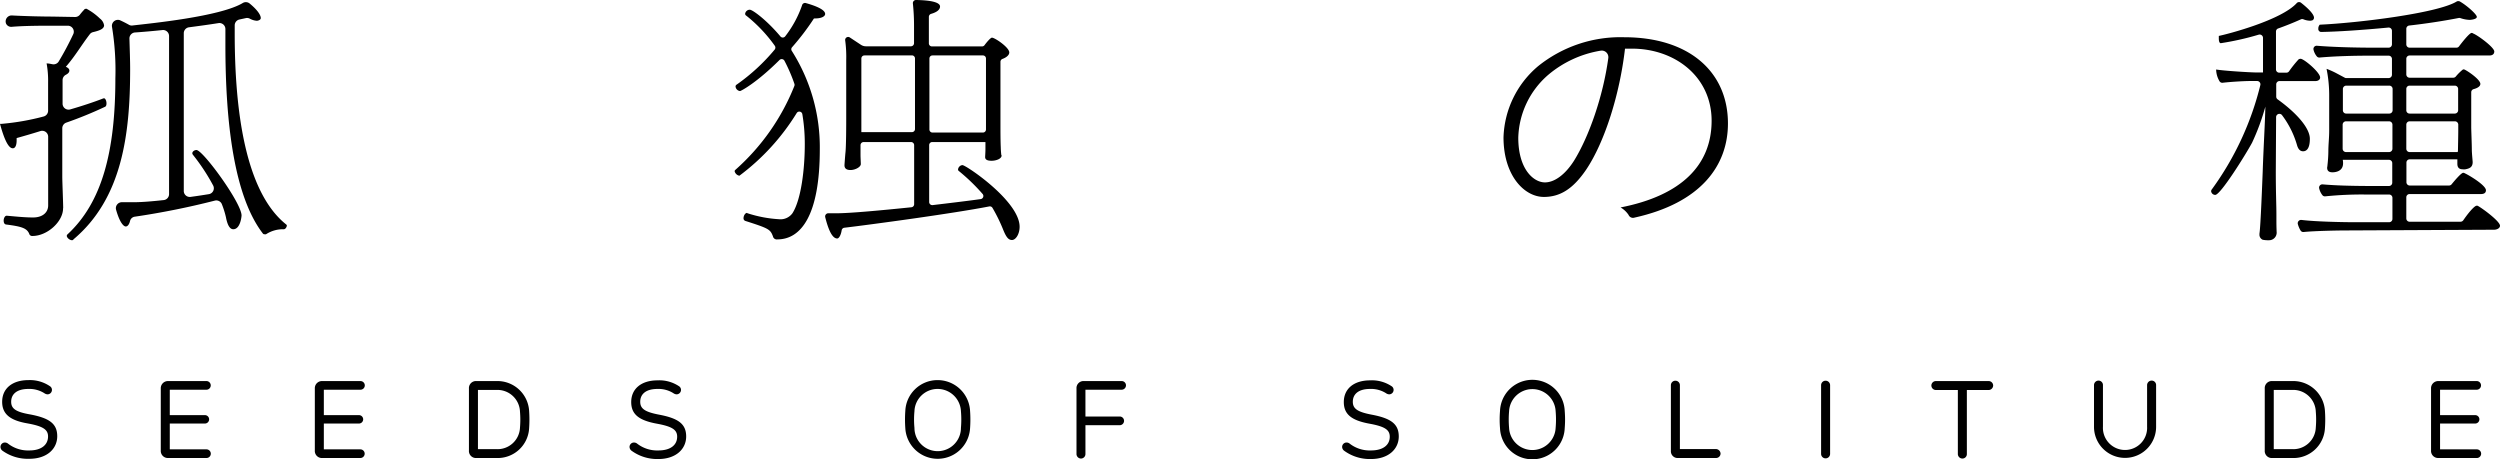 <svg xmlns="http://www.w3.org/2000/svg" viewBox="0 0 416.26 76.43"><g id="レイヤー_2" data-name="レイヤー 2"><g id="レイヤー_1-2" data-name="レイヤー 1"><path d="M10.5,34.71c0,2.17-2.6,4.58-5.1,4.58a.5.5,0,0,1-.54-.38C4.46,38,3.63,37.71,1,37.38c-.29-.05-.39-.34-.39-.67s.19-.79.49-.79h.05c1.37.12,2.94.29,4.36.29,1.62,0,2.51-.87,2.51-2V22.72a1,1,0,0,0-1.25-.91c-1.53.48-2.93.88-4,1.18v.37c0,.88-.25,1.33-.64,1.33S1,24.32,0,20.62H.29a40.65,40.65,0,0,0,7-1.23,1,1,0,0,0,.72-.92V13.72a16,16,0,0,0-.25-3.16c.38,0,.71.09,1,.14a1,1,0,0,0,1-.44,49,49,0,0,0,2.46-4.62,1,1,0,0,0-.87-1.36H8.58c-1.33,0-4.56,0-6.69.19A.94.94,0,0,1,1,3.91v0a1,1,0,0,1,.93-1.34c2.32.13,5.43.19,6.76.19l3.82.07a1,1,0,0,0,.77-.36,9.39,9.39,0,0,1,.71-.83.33.33,0,0,1,.3-.17.19.19,0,0,1,.14,0,10,10,0,0,1,2.21,1.62,1.75,1.75,0,0,1,.69,1.13c0,.63-.88.9-1.84,1.13a.94.94,0,0,0-.53.34c-1.41,1.83-2.47,3.69-4,5.43.3.12.59.33.59.62s-.2.51-.58.71a1,1,0,0,0-.55.86v4a1,1,0,0,0,1.23.92c2-.58,3.92-1.21,5.59-1.86h.1c.19,0,.39.41.39.83,0,.25-.05.5-.24.58A66.82,66.82,0,0,1,11,20.43a1,1,0,0,0-.63.9v8.1c0,.75.15,4.45.15,5.2Zm36.59,3.46A5.16,5.16,0,0,0,44.3,39a.45.45,0,0,1-.25,0,.3.3,0,0,1-.29-.13C39,32.68,37.53,20.54,37.53,7.48c0-.87,0-1.75,0-2.64a1,1,0,0,0-1.1-1c-1.64.26-3.32.49-5,.71a1,1,0,0,0-.83.94V31.84a1,1,0,0,0,1.09.95c1.1-.15,2.16-.31,3.14-.47a1,1,0,0,0,.68-1.4,33.44,33.44,0,0,0-3.39-5.15.5.5,0,0,1-.1-.24c0-.3.35-.55.69-.55,1.08,0,7.51,8.82,7.51,10.9,0,.16-.2,2.29-1.38,2.29-.63,0-1-.84-1.22-2a14.73,14.73,0,0,0-.7-2.22,1,1,0,0,0-1.14-.55,130.1,130.1,0,0,1-13.34,2.68.94.94,0,0,0-.79.73c-.12.49-.37.9-.71.9s-1-.59-1.63-2.85a1,1,0,0,1,.93-1.19h.55c.59,0,1.18,0,1.42,0,1.49,0,3.24-.16,5.09-.36a1,1,0,0,0,.85-1V6a1,1,0,0,0-1.06-1c-1.62.17-3.2.31-4.66.41a1,1,0,0,0-.88,1c.05,1.75.12,3.6.12,5.11,0,10.94-1.37,21.54-9.42,28.32A.28.28,0,0,1,12,40c-.39,0-.88-.41-.88-.74a.32.32,0,0,1,.09-.21c5.79-5.33,8-13.85,8-26a44.83,44.83,0,0,0-.57-8.63,1,1,0,0,1,1.32-1.06c.5.23,1,.48,1.5.76a.9.9,0,0,0,.55.13C24.9,3.91,36.7,2.77,40.44.49a1,1,0,0,1,1.11.08C43.06,1.81,43.42,2.62,43.42,3s-.59.46-.64.46a2.79,2.79,0,0,1-1.16-.34A1,1,0,0,0,41,3l-1.15.25a1,1,0,0,0-.77.94V5.57c0,12.68,1.72,26.36,8.58,31.81a.28.28,0,0,1,.1.16c0,.25-.24.63-.49.63Z"/><path d="M124.44,35.5a20.87,20.87,0,0,0,5.25,1,2.46,2.46,0,0,0,2.26-1C133.42,33.18,134,28.06,134,24a29.43,29.43,0,0,0-.41-5,.51.51,0,0,0-.94-.17,37.55,37.55,0,0,1-9.54,10.43,1,1,0,0,1-.79-.75.3.3,0,0,1,.1-.21,36.81,36.81,0,0,0,9.85-14,.53.53,0,0,0,0-.35,27.32,27.32,0,0,0-1.66-3.84.52.52,0,0,0-.83-.11c-3.76,3.75-6.39,5.16-6.57,5.16a.85.85,0,0,1-.74-.75.37.37,0,0,1,.2-.33A32.48,32.48,0,0,0,129,8.24a.53.53,0,0,0,0-.63,24.59,24.59,0,0,0-4.74-5,.36.36,0,0,1-.19-.33.78.78,0,0,1,.78-.66c.47,0,2.84,1.76,5.08,4.43a.51.51,0,0,0,.81,0A18.08,18.08,0,0,0,133.54.9a.51.51,0,0,1,.63-.39c1.21.34,3.22,1,3.22,1.81,0,.42-.63.75-1.66.75h-.2a41.62,41.62,0,0,1-3.67,4.82.51.51,0,0,0,0,.62,29.9,29.9,0,0,1,4.64,16.35c0,11-3.14,15-7.06,15a.65.65,0,0,1-.74-.5c-.44-1.2-.73-1.33-4.61-2.58a.45.45,0,0,1-.29-.45c0-.42.29-.88.58-.88Zm42.34-9.64c0,.62-1,.91-1.67.91s-1.08-.16-1.08-.62c0-.08.05-.87.05-1.21V23.65h-8.86a.51.51,0,0,0-.51.52v9.47a.52.52,0,0,0,.58.51c2.93-.35,5.79-.69,8-1a.52.52,0,0,0,.33-.84,32,32,0,0,0-4-3.86.28.28,0,0,1-.1-.25.81.81,0,0,1,.73-.71c.59,0,9.52,6,9.52,10.27,0,1.21-.64,2.2-1.27,2.2s-1-.54-1.53-1.87a26.89,26.89,0,0,0-1.72-3.48.5.5,0,0,0-.53-.24c-6.08,1.18-19.53,3-24.14,3.55a.51.51,0,0,0-.44.44c-.14.87-.48,1.35-.74,1.35-1,0-1.64-2.14-2-3.56a.53.53,0,0,1,.52-.64h1.39c2.19,0,7.29-.47,12.44-1a.51.51,0,0,0,.46-.51V24.17a.52.52,0,0,0-.52-.52h-7.89a.52.52,0,0,0-.52.53c0,.86,0,1.59,0,1.76s.05,1.25.05,1.37v0c0,.5-.93,1-1.72,1-.59,0-1-.21-1-.79,0-.12.1-1.45.15-2,.14-1,.14-5.2.14-5.83V10a20.51,20.51,0,0,0-.17-3.26.5.5,0,0,1,.76-.51l1.86,1.23a1.52,1.52,0,0,0,.86.25h7.46a.52.52,0,0,0,.52-.52V4.36a35.7,35.7,0,0,0-.19-3.78.52.52,0,0,1,.52-.58c3.59.06,4,.72,4,1.08,0,.71-.93,1.07-1.5,1.23a.53.53,0,0,0-.36.49V7.21a.51.51,0,0,0,.51.52h8.35a.52.52,0,0,0,.41-.21c.31-.43,1-1.25,1.23-1.25.49,0,2.89,1.63,2.89,2.46,0,.5-.6.89-1.11,1.07a.52.52,0,0,0-.36.49V21c0,.79,0,2.33.05,3.49a13.58,13.58,0,0,0,.1,1.38Zm-15-16.63h-7.85a.51.51,0,0,0-.51.51V21c0,.13,0,.63,0,1h8.41a.51.51,0,0,0,.52-.51V9.74A.51.51,0,0,0,151.74,9.23Zm11.88,0h-8.4a.51.51,0,0,0-.51.51V21.56a.51.51,0,0,0,.51.51h8.4a.51.51,0,0,0,.51-.51V9.74A.51.51,0,0,0,163.62,9.23Z"/><path d="M264.12,28.22c-2.23,3.29-4.4,4.57-7.06,4.57-3.26,0-6.72-3.56-6.72-9.92A16.14,16.14,0,0,1,256.12,11a21.88,21.88,0,0,1,14.31-4.8c10.86,0,17.28,5.8,17.28,14.35,0,7.09-4.59,13.26-15.55,15.68a.8.8,0,0,1-1-.45,4,4,0,0,0-1.33-1.24c10.22-2,15.16-7.13,15.16-14.44s-6.08-12-13.28-12h-1.14C269.69,15.74,267.18,23.65,264.12,28.22ZM257.8,12.45a14.32,14.32,0,0,0-5,10.47c0,5.3,2.57,7.45,4.44,7.45,1.58,0,3.36-1.28,4.84-3.61,2.48-4,4.84-10.69,5.71-17.1a1.1,1.1,0,0,0-1.29-1.22A18.06,18.06,0,0,0,257.8,12.45Z"/><path d="M379.07,38.83A1.26,1.26,0,0,1,377.75,40a4.43,4.43,0,0,1-1-.08.91.91,0,0,1-.54-.91v-.13c.19-1.08.49-9.06.54-10.31.14-4.24.39-8.11.44-10.81a37.76,37.76,0,0,1-2.21,6c-1.08,2-5.25,8.69-6.13,8.69a.69.69,0,0,1-.69-.63.62.62,0,0,1,.15-.33,49.45,49.45,0,0,0,8.05-17.34.55.55,0,0,0-.55-.66h-1.12c-1.19,0-3.56.16-4.61.29a.54.54,0,0,1-.52-.25,4,4,0,0,1-.56-1.83v-.13c1.12.21,5.69.5,6.86.5h.94V6.3a.56.56,0,0,0-.71-.53,46.91,46.91,0,0,1-6.31,1.42c-.29,0-.34-.46-.34-.83,0-.21,0-.38,0-.38,1.41-.28,10.44-2.62,13-5.49a.54.54,0,0,1,.73,0c.74.58,2.12,1.76,2.12,2.47a.5.5,0,0,1-.24.41,1.21,1.21,0,0,1-.45.08,3.13,3.13,0,0,1-1.06-.23.54.54,0,0,0-.43,0c-1.27.57-2.55,1.08-3.79,1.52a.54.54,0,0,0-.36.51l0,6.3a.54.54,0,0,0,.55.55h1.18a.54.54,0,0,0,.44-.22,19.48,19.48,0,0,1,1.6-2,.66.66,0,0,1,.34-.09c.54,0,3.24,2.25,3.24,3.12,0,.29-.24.59-.83.59l-6,0A.56.56,0,0,0,379,14V16.1a.55.55,0,0,0,.23.44c3.08,2.21,5.37,4.75,5.37,6.57s-.69,2.08-1.13,2.08-.79-.29-1-1a15.28,15.28,0,0,0-2.49-5,.55.55,0,0,0-1,.31l-.05,9.09c0,3.49.1,5.49.1,7.11v1c0,1.29.05,2.12.05,2.12Zm11.68-.46c-1.58,0-5.42.08-7.17.26a.54.54,0,0,1-.52-.24,4.32,4.32,0,0,1-.46-1.07.56.56,0,0,1,.6-.7c2.27.28,6.69.38,8.82.38h5.78a.55.55,0,0,0,.55-.55V32.94a.55.55,0,0,0-.55-.55H394a59.55,59.55,0,0,0-6.82.3.53.53,0,0,1-.48-.18,2.92,2.92,0,0,1-.55-1.15.54.54,0,0,1,.58-.66c2,.17,4.43.27,8.6.27h2.44a.55.55,0,0,0,.55-.55V27.16a.55.55,0,0,0-.55-.55h-7.69a2.79,2.79,0,0,1,.05.58c0,1.45-1.47,1.5-1.77,1.5-.68,0-.88-.34-.88-.75,0-.13.05-.25.05-.42a22,22,0,0,0,.15-2.29c0-1.2.14-2.24.14-3.49l0-6a22.29,22.29,0,0,0-.44-4.28,13.57,13.57,0,0,1,1.67.75l1.35.72a.48.48,0,0,0,.26.07h7.06a.56.56,0,0,0,.55-.56V9.82a.55.55,0,0,0-.55-.55h-3.37c-2.37,0-5.53.08-8.13.31a.54.54,0,0,1-.45-.18,2.69,2.69,0,0,1-.56-1.12.54.54,0,0,1,.58-.66c2.19.18,5.63.32,9.83.32h2.1a.56.56,0,0,0,.55-.56V5.14a.55.55,0,0,0-.61-.55c-4.38.42-8.49.69-11.16.73a.48.48,0,0,1-.49-.54.94.94,0,0,1,.24-.67c6.23-.28,19.56-1.89,22.78-3.85a.58.58,0,0,1,.57,0c1.15.66,2.8,2.13,2.8,2.55s-1.08.5-1.18.5A5.32,5.32,0,0,1,409.62,3a.58.58,0,0,0-.26,0c-2.57.5-5.38.93-8.21,1.25a.55.55,0,0,0-.49.55V7.38a.55.55,0,0,0,.55.56H409a.54.54,0,0,0,.44-.22c.45-.6,1.73-2.24,2.1-2.24a.4.4,0,0,1,.24.09c.84.33,3.53,2.33,3.53,3,0,.33-.19.67-.83.67H401.21a.55.55,0,0,0-.55.55v2.59a.55.55,0,0,0,.55.56h7.27a.55.55,0,0,0,.43-.21A8.13,8.13,0,0,1,410,11.64a.32.32,0,0,1,.24-.09c.25,0,2.75,1.63,2.75,2.42,0,.29-.26.64-1.12.87a.54.54,0,0,0-.4.53v5.79c0,.58.1,2.79.1,3.82,0,.5.14,1.88.14,2,0,.88-.54,1.08-1.22,1.21a1.68,1.68,0,0,1-.44,0c-.59,0-.89-.29-.89-.92v-.74h-7.93a.54.54,0,0,0-.55.55v3.26a.55.55,0,0,0,.55.55h6.54a.55.55,0,0,0,.43-.2c.43-.53,1.59-1.92,1.94-1.92a.44.44,0,0,1,.25.08c.69.3,3.53,2,3.53,2.83,0,.33-.19.63-.83.63H401.21a.54.54,0,0,0-.55.55v3.51a.55.55,0,0,0,.55.55h8.48a.58.58,0,0,0,.46-.25c1.27-1.84,2-2.41,2.18-2.41a.46.46,0,0,1,.2,0c.54.25,3.73,2.54,3.73,3.33,0,.37-.45.66-1,.66Zm7.05-24.11h-7.14a.56.56,0,0,0-.56.54l0,3.55a.54.54,0,0,0,.55.56h7.18a.55.55,0,0,0,.55-.55V14.81A.55.55,0,0,0,397.8,14.26Zm0,5.94h-7.19a.56.56,0,0,0-.55.56v4a.56.56,0,0,0,.55.56h7.19a.56.56,0,0,0,.55-.56v-4A.56.56,0,0,0,397.8,20.2Zm10.94-5.94h-7.53a.54.54,0,0,0-.55.55v3.55a.54.54,0,0,0,.55.55h7.53a.55.55,0,0,0,.55-.55V14.81A.55.55,0,0,0,408.74,14.26Zm0,5.94h-7.53a.55.55,0,0,0-.55.56v4a.55.55,0,0,0,.55.56h8c0-.05.05-.13.05-.17,0-.33.05-2.62.05-3.33v-1A.56.56,0,0,0,408.74,20.2Z"/><path d="M8.38,64.35a.73.73,0,0,1,.27.57.74.74,0,0,1-.74.74,1,1,0,0,1-.54-.2,4.67,4.67,0,0,0-2.63-.7c-2.1,0-2.88,1-2.88,2.13S2.58,68.58,5,69c3.18.6,4.53,1.52,4.53,3.63s-1.72,3.76-4.64,3.76A7.23,7.23,0,0,1,.46,75.08a.8.8,0,0,1-.38-.66.74.74,0,0,1,.74-.74.87.87,0,0,1,.56.22A5.42,5.42,0,0,0,4.9,75C6.84,75,8,74.1,8,72.67c0-1.18-.9-1.71-3.4-2.17C1.64,70,.36,68.92.36,66.9c0-2.21,1.68-3.61,4.38-3.61A5.93,5.93,0,0,1,8.38,64.35Z"/><path d="M35.09,64.17a.72.72,0,0,1-.74.72H28.27v4.23h5.85a.7.7,0,1,1,0,1.4H28.27v4.3h6.11a.72.72,0,1,1,0,1.44H28A1.18,1.18,0,0,1,26.77,75V64.7A1.19,1.19,0,0,1,28,63.45h6.32A.72.72,0,0,1,35.09,64.17Z"/><path d="M60.74,64.17a.72.72,0,0,1-.74.72H53.92v4.23h5.85a.7.7,0,1,1,0,1.4H53.92v4.3H60a.72.72,0,1,1,0,1.44H53.69A1.18,1.18,0,0,1,52.42,75V64.7a1.19,1.19,0,0,1,1.27-1.25H60A.72.72,0,0,1,60.74,64.17Z"/><path d="M88.1,68.39a20.61,20.61,0,0,1,0,2.94,5.24,5.24,0,0,1-5.42,4.93H79.34A1.17,1.17,0,0,1,78.08,75V64.69a1.17,1.17,0,0,1,1.26-1.24h3.29A5.29,5.29,0,0,1,88.1,68.39Zm-8.52-3.46v9.85h3a3.74,3.74,0,0,0,4-3.59,15.52,15.52,0,0,0,0-2.64,3.76,3.76,0,0,0-4-3.62Z"/><path d="M113.12,64.35a.73.73,0,0,1,.27.57.74.74,0,0,1-.74.74,1,1,0,0,1-.54-.2,4.64,4.64,0,0,0-2.63-.7c-2.1,0-2.88,1-2.88,2.13s.72,1.69,3.13,2.15c3.17.6,4.52,1.52,4.52,3.63s-1.72,3.76-4.64,3.76a7.25,7.25,0,0,1-4.41-1.35.83.83,0,0,1-.38-.66.74.74,0,0,1,.74-.74.88.88,0,0,1,.57.22A5.42,5.42,0,0,0,109.65,75c1.93,0,3.1-.86,3.1-2.29,0-1.18-.89-1.71-3.4-2.17-3-.55-4.25-1.58-4.25-3.6,0-2.21,1.69-3.61,4.38-3.61A5.91,5.91,0,0,1,113.12,64.35Z"/><path d="M150.74,71.32a20.33,20.33,0,0,1,0-2.92,5.36,5.36,0,0,1,5.36-5.11,5.41,5.41,0,0,1,5.42,5.11,20.33,20.33,0,0,1,0,2.92,5.4,5.4,0,0,1-10.78,0Zm9.26-.07a16.13,16.13,0,0,0,0-2.78,3.89,3.89,0,0,0-3.9-3.71,3.85,3.85,0,0,0-3.84,3.71,14.35,14.35,0,0,0,0,2.78,3.87,3.87,0,0,0,7.74,0Z"/><path d="M187.48,64.17a.73.73,0,0,1-.75.72h-6v4.46h5.69a.72.72,0,0,1,.74.73.73.73,0,0,1-.74.72h-5.69v4.78a.75.75,0,0,1-.75.77.76.76,0,0,1-.74-.77V64.69a1.17,1.17,0,0,1,1.26-1.24h6.27A.71.71,0,0,1,187.48,64.17Z"/><path d="M231.77,64.35a.73.73,0,0,1,.27.57.74.74,0,0,1-.74.74,1,1,0,0,1-.54-.2,4.64,4.64,0,0,0-2.63-.7c-2.1,0-2.88,1-2.88,2.13s.72,1.69,3.13,2.15c3.17.6,4.52,1.52,4.52,3.63s-1.72,3.76-4.64,3.76a7.23,7.23,0,0,1-4.41-1.35.83.83,0,0,1-.38-.66.74.74,0,0,1,.74-.74.86.86,0,0,1,.56.22A5.44,5.44,0,0,0,228.29,75c1.94,0,3.11-.86,3.11-2.29,0-1.18-.89-1.71-3.4-2.17-3-.55-4.25-1.58-4.25-3.6,0-2.21,1.68-3.61,4.38-3.61A5.91,5.91,0,0,1,231.77,64.35Z"/><path d="M249.76,71.32a17.79,17.79,0,0,1,0-2.92,5.39,5.39,0,0,1,10.77,0,17.79,17.79,0,0,1,0,2.92,5.39,5.39,0,0,1-10.77,0Zm9.26-.07a16.13,16.13,0,0,0,0-2.78,3.88,3.88,0,0,0-7.75,0,16.13,16.13,0,0,0,0,2.78,3.88,3.88,0,0,0,7.75,0Z"/><path d="M279.71,64.14V74.77h6a.79.79,0,0,1,.77.75.75.75,0,0,1-.77.74H279.4a1.12,1.12,0,0,1-1.19-1.18V64.14a.75.75,0,1,1,1.5,0Z"/><path d="M304.72,64.14V75.57a.75.75,0,1,1-1.5,0V64.14a.75.75,0,1,1,1.5,0Z"/><path d="M331.87,64.19a.77.77,0,0,1-.77.75h-3.61V75.58a.74.74,0,0,1-.74.77.76.76,0,0,1-.76-.77V64.94h-3.64a.76.76,0,0,1-.77-.75.75.75,0,0,1,.77-.74h8.75A.75.75,0,0,1,331.87,64.19Z"/><path d="M359,64.14v6.93a5.17,5.17,0,1,1-10.34,0V64.14a.76.76,0,0,1,.74-.77.74.74,0,0,1,.75.77v6.91a3.68,3.68,0,1,0,7.35,0V64.14a.76.76,0,0,1,.75-.77A.74.74,0,0,1,359,64.14Z"/><path d="M387.11,68.39a20.61,20.61,0,0,1,0,2.94,5.24,5.24,0,0,1-5.42,4.93h-3.34A1.17,1.17,0,0,1,377.09,75V64.69a1.17,1.17,0,0,1,1.26-1.24h3.29A5.29,5.29,0,0,1,387.11,68.39Zm-8.52-3.46v9.85h3a3.74,3.74,0,0,0,4-3.59,15.52,15.52,0,0,0,0-2.64,3.76,3.76,0,0,0-4-3.62Z"/><path d="M413.1,64.17a.72.72,0,0,1-.74.72h-6.08v4.23h5.85a.7.7,0,1,1,0,1.4h-5.85v4.3h6.12a.72.72,0,1,1,0,1.44H406A1.18,1.18,0,0,1,404.78,75V64.7A1.19,1.19,0,0,1,406,63.45h6.32A.72.72,0,0,1,413.1,64.17Z"/></g></g></svg>